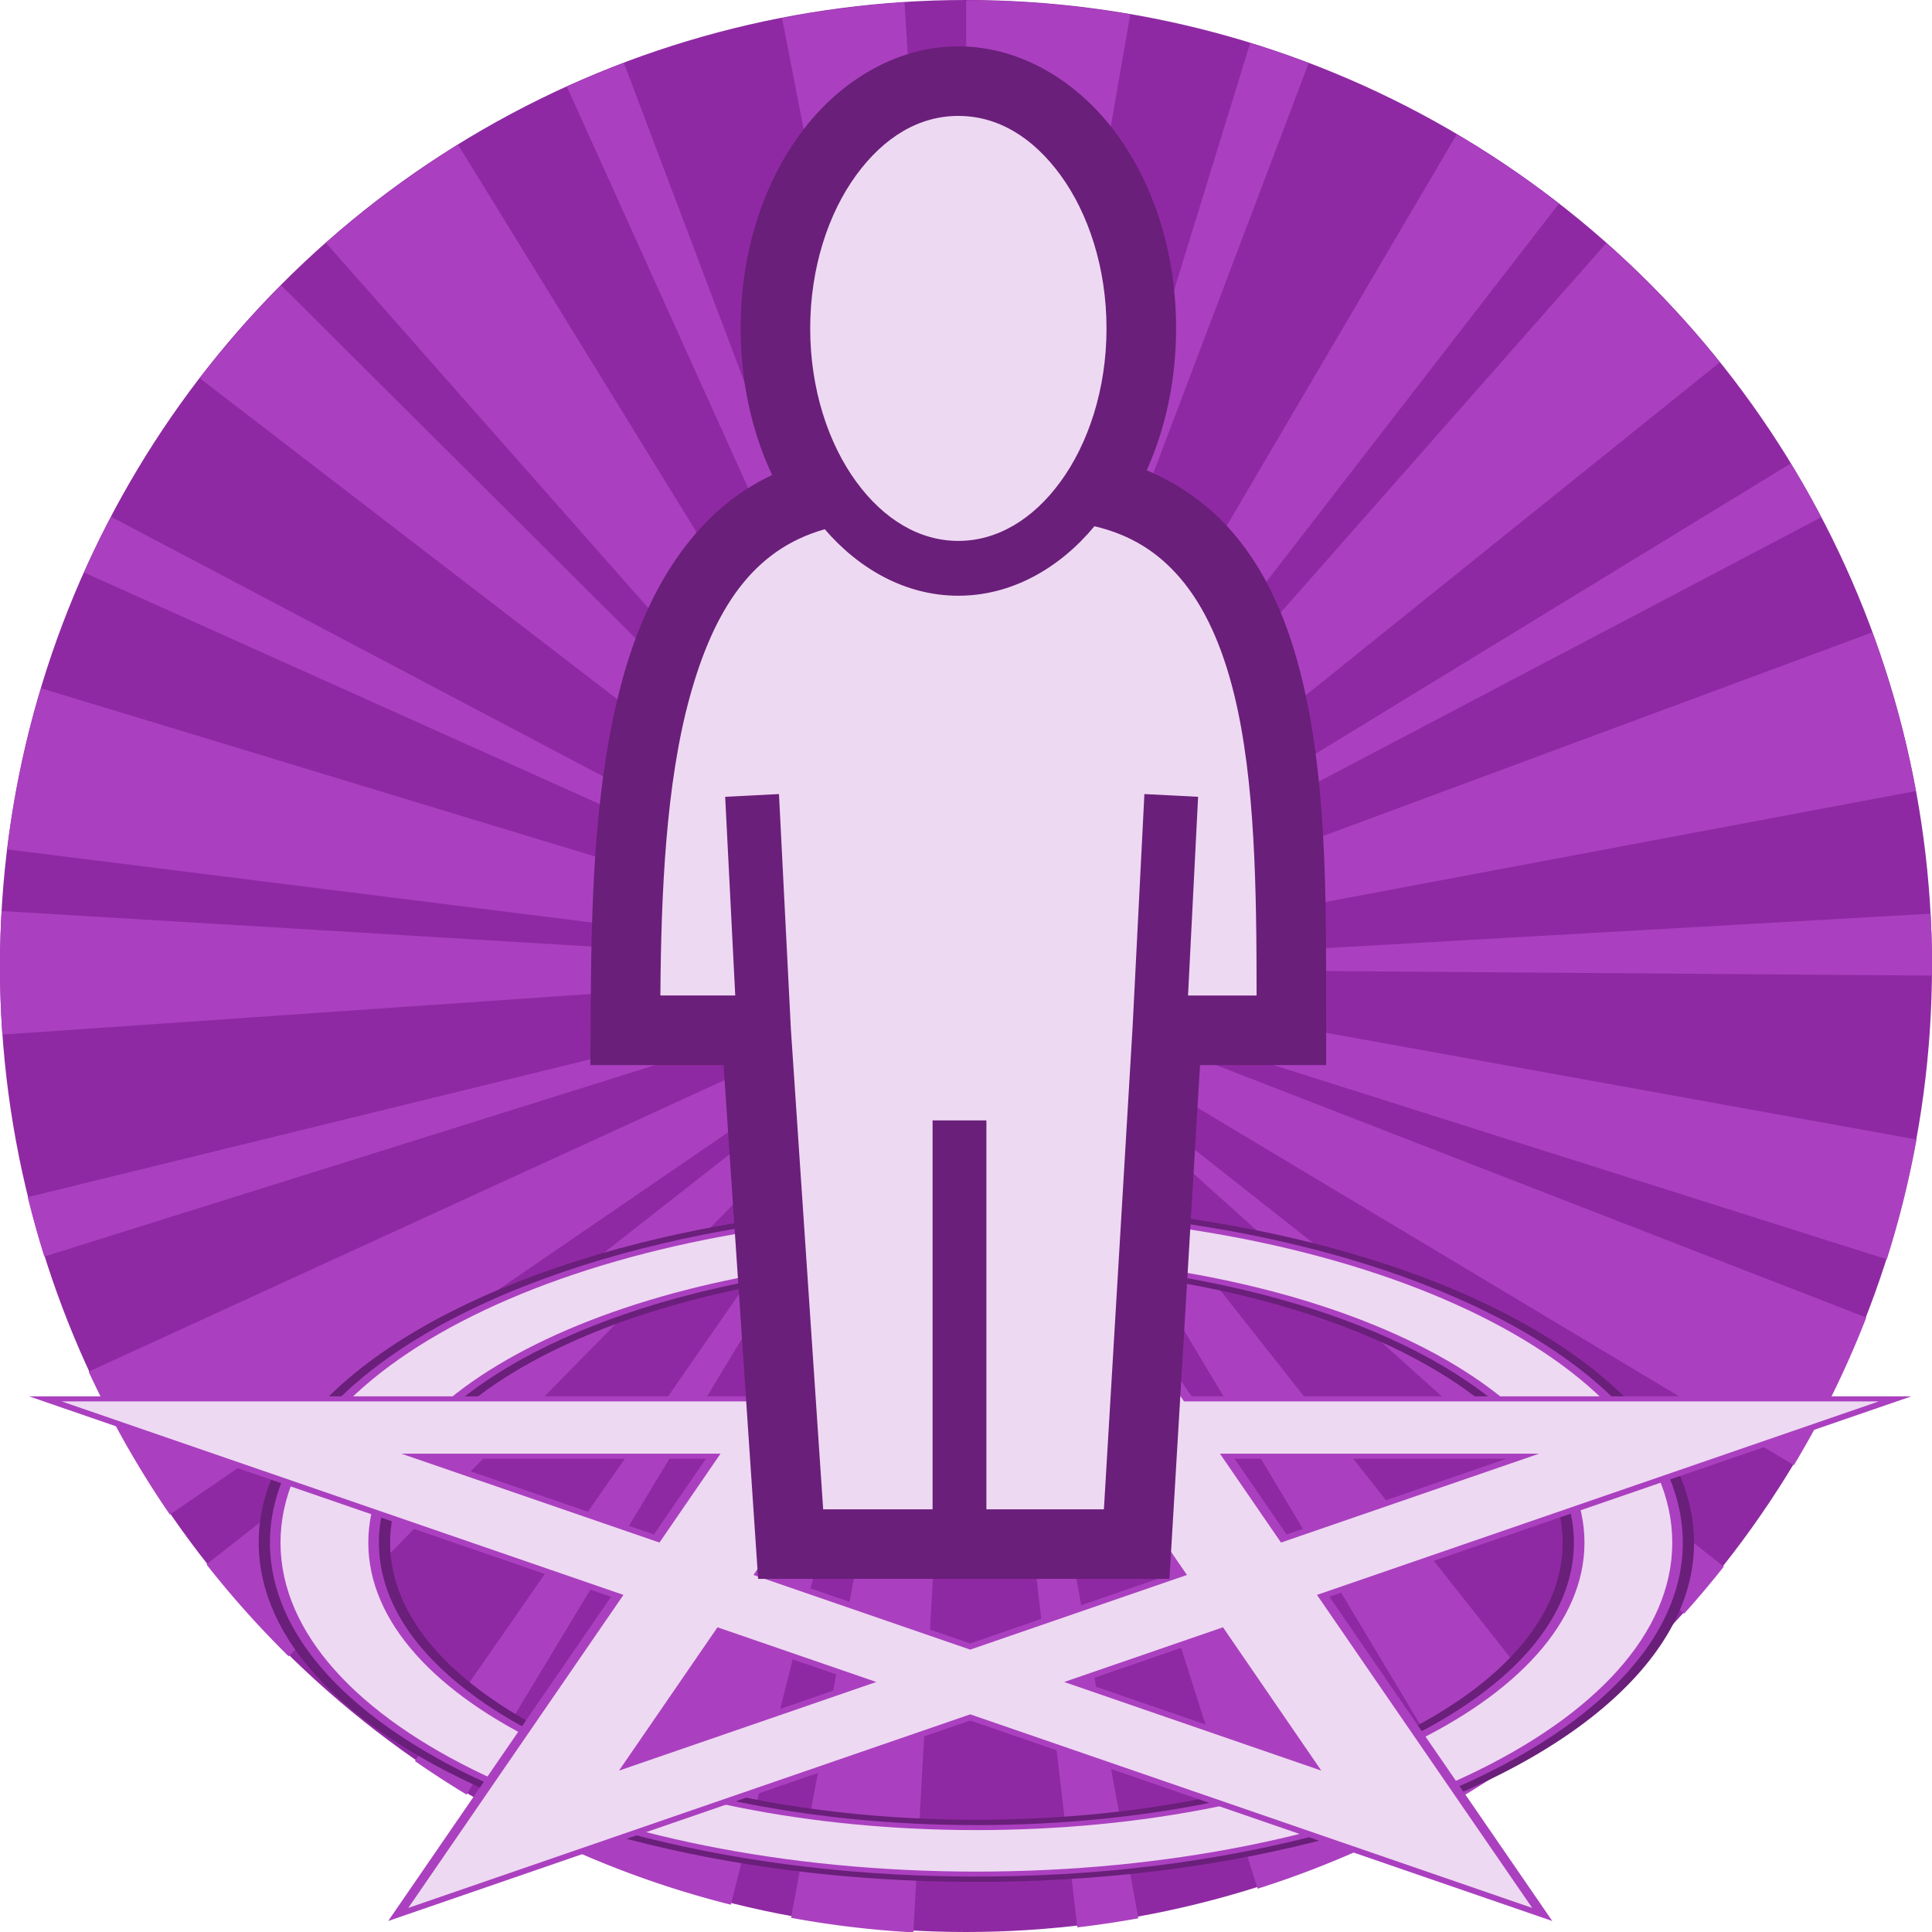 <svg height="500" viewBox="0 0 500 500" width="500" xmlns="http://www.w3.org/2000/svg" xmlns:xlink="http://www.w3.org/1999/xlink"><filter id="a" color-interpolation-filters="sRGB" height="1.027" width="1.025" x="-.013" y="-.013"><feGaussianBlur stdDeviation="2.261"/></filter><filter id="b" color-interpolation-filters="sRGB" height="1.026" width="1.026" x="-.013" y="-.013"><feGaussianBlur stdDeviation="1.751"/></filter><filter id="c" color-interpolation-filters="sRGB" height="1.025" width="1.025" x="-.013" y="-.013"><feGaussianBlur stdDeviation="1.716"/></filter><g transform="translate(-1000 -500)"><circle cx="1250" cy="750" fill="#8f29a3" r="250"/><path d="m1250.052 500.093-.061 248.75-15.92-248.24a249.999 250.187 0 0 0 -31.678 4.069l45.043 231.171c-.102.036-.227.055-.379.055l2.377 12.945-.25-.534-.535-1.343-3.357-10.613c-.181.07-.346.125-.512.125l-.121.078-83.195-220.248a249.999 250.187 0 0 0 -14.74 6.133l96.9 214.605-.219.115 2.305 4.439 2.344 5.217.055.049.416.749.746 1.267v.031l-.746-1.298-.471-.797-5.527-9.21c-.184.122-.381.238-.566.397l-123.408-200.536a249.999 250.187 0 0 0 -34.178 25.408l164.548 186.401-.398-.581.832 1.026v.051l-.326-.324-.094-.129v-.006-.002l-176.181-175.465a249.999 250.187 0 0 0 -21.027 24.051l186.531 143.425-.142.186 10.469 8.264-2.096-1.077-9.408-5.662c-.14.182-.227.333-.307.473l-208.003-109.75a249.999 250.187 0 0 0 -7 14.407l214.527 96.343c-.074.177-.166.379-.258.594l12.176 4.736-.037-.025.525.237-.486-.211.357.182.213.08-.213-.051v-.029l-12.807-4.081c-.056.149-.126.335-.176.508l-224.966-68.332a249.999 250.187 0 0 0 -8.766 41.699l246.161 30.777h-1.236l-246.364-14.822a249.999 250.187 0 0 0 -.422 14.511 249.999 250.187 0 0 0 .611 17.472l234.493-16.188h-.027l.307-.023-.277.023 12.969-.735-7.67 1.855-.303.051-4.789.938.07.238-228.2 55.911a249.999 250.187 0 0 0 4.287 15.373l224.173-70.269c.093.363.186.696.279.96l11.965-4.466-6.729 3.528-218.214 100.036a249.999 250.187 0 0 0 21.015 36.992l204.007-139.71-2.941 2.389-191.599 150.206a249.999 250.187 0 0 0 21.279 23.801l164.714-167.437c.279.264.567.506.836.803l7.631-8.628v-.031l.758-.866.185-.237.775-.846.02-.065.057-.027-.023.158-.103.115.051-.182-.068.182-1.32 1.738.613-1.046-.186.209-.758.897-2.6 3.679-4.275 5.576.287.182-133.921 192.925a249.999 250.187 0 0 0 13.377 8.68l121.363-200.998c.112.07.256.164.404.233l6.908-11.769-.279.719-100.148 226.515a249.999 250.187 0 0 0 40.135 13.797l59.693-236.782-1.574 9.226.236.057-42.767 230.891a249.999 250.187 0 0 0 31.639 3.763l12.932-234.501c.241.024.455.023.66.023h.031v-12.363l.055-.872.381 3.352.633 9.859c.194 0 .339-.023.506-.023l27.248 233.233a249.999 250.187 0 0 0 15.783-2.345l-42.148-231.016c.254-.028.474-.092.707-.115l-2.064-10.715-.055-.139-.32-1.792.018.029.357 1.902 74.392 234.181a249.999 250.187 0 0 0 39.205-16.2l-111.15-215.751 4.141 6.718.27-.186 120.671 201.445a249.999 250.187 0 0 0 26.211-18.105l-145.507-184.325c.254-.187.42-.39.656-.604l-8.457-9.554 3.367 3.032 5.844 5.838.287-.307 174.826 156.828a249.999 250.187 0 0 0 10.271-12.183l-184.478-145.358c.13-.158.305-.333.408-.481l-9.363-7.214 211.585 126.786a249.999 250.187 0 0 0 18.724-38.193l-229.655-89.166 11.027 3.366.012-.186 223.929 70.912a249.999 250.187 0 0 0 7.684-30.992l-231.189-41.805c0-.162.037-.301.037-.45l-7.367-.907-4.551-.799 12.031.708c.03-.33.029-.628.029-.964l235.009 1.785a249.999 250.187 0 0 0 .011-2.199 249.999 250.187 0 0 0 -.381-13.813l-234.669 13.371v-.332l-11.775.811-2.207.141 2.164-.141h.043l242.642-45.604a249.999 250.187 0 0 0 -11.277-41.048l-231.003 85.654-.26.068 10.508-4.791c-.172-.359-.395-.809-.66-1.204l208.165-109.515a249.999 250.187 0 0 0 -7.877-13.905l-200.734 122.638-.211-.328-5.621 3.903-4.707 2.865 9.67-7.597-.145-.207 183.392-147.454a249.999 250.187 0 0 0 -29.365-30.857l-161.251 182.967-2.318 2.371 151.291-195.531a249.999 250.187 0 0 0 -26.415-17.961l-119.25 202.948-.094-.066-7.064 11.688 5.539-12.453c-.275-.154-.566-.248-.871-.36l83.404-220.182a249.999 250.187 0 0 0 -15.121-5.193l-69.281 225.078c-.109-.038-.223-.065-.381-.115l-1.881 7.539-1.129 3.698 2.106-11.466c-.201-.02-.408-.056-.613-.074l40.127-232.089a249.999 250.187 0 0 0 -42.435-3.641zm-1.945 235.662 1.012 8.77v.043l.871 4.456v.461l.029-.168.023.627v.104l-.057-.104v-.44l-.066.307-.238-.495-.562-4.75zm-9.365 5.006 7.086 6.374-.025-.02zm25.767 6.02-11.826 2.901h-.057zm-12.15.115-1.627 2.783-.35.401.111-.45-.092.207-.02.182-.051.106v-.025l.051-.08v-.162l.02-.02v-.106l.012-.023.082-.121v-.023l.033-.027.061-.15v.02l-.061.131-.033.051zm-6.529.238 3.324 2.547.363.567-.449-.168.201.139h-.022l-.219-.139h.037zm5.033.246-.297 1.589.297-.84-.334 1.376-.102.15.139-.686.262-1.568zm-.582.385-.086 1.718-.057.194-.117-.467zm3.144.745-2.275 1.589h-.023l-.412.278-.287.117.213-.276.074-.021.887-.713zm-4.043.579.135.141v.047l-.084-.125zm3.863.317h.029l-.174.08zm-3.525.182.183.358v.039l-.183-.354zm.416.094.02.264v.039l.039.096.047.117-.047.021-.039-.119.039-.02-.039-.06v-.035l-.057-.262zm2.221.064-.07.027-1.016.307.156-.06zm-5.639.067 2.369.407.346.215.029.061-.312.064zm2.164.313h.053l.094.031zm.727.192h.02v.02zm-.164.061h.02l.074.08zm.215.182h.024l-.024.031zm-.336.168h.057l.246.035-.812.328zm-.389.035h.217l-.932.479.264-.053-.025.027-.238.025-2.025.393v.023l-5.242.934 5.242-.958zm1.777.023.508.043.752.223-.846-.084zm-.219.164.035.018.111.221.328.166 1.439 1.403-1.35-1.009-.234-.297-.185-.264-.018-.033-.092-.188h-.035zm-1.062.08-.25.274h-.029l-2.781 1.265 2.299-1.413zm1.57.1.148.025.031.031zm.221.025 1.936.604-1.906-.571zm-1.18.172.031.125.022-.098-.022.131v.006l.076.231.125 1.896-.232-1.353.031-.774-.088.508v-.092l-.031-.186.031.143v-.264zm.723.092.061.066.088.147-.037-.031zm-1.141.182-.244.526-3.949 12.851 3.922-12.851h.027l.084-.287.01-.012zm-.088.106-.065.113.041-.098zm1.465.08.033.023.115.19-.092-.092zm-.438.213.023.029.029.227zm-1.73.266v.029l.051-.029zm2.293 1.353 4.883 10.789-4.883-10.735z" fill="#aa40bf"/></g><g fill="#eed9f2" stroke-width="46.107" transform="matrix(1.136 0 0 .537 -2305.738 187.244)"><path d="m2252.031 231.27c-26.635-.026-53.25 6.607-76.729 19.192-25.779 13.754-47.75 34.537-62.924 59.506-13.656 22.381-21.777 48.107-23.406 74.276-1.696 26.215 2.984 52.841 13.711 76.833 11.624 26.159 30.264 49.14 53.421 65.961 21.672 15.799 47.29 26.165 73.88 29.732 28.413 3.882 57.851.194 84.356-10.788 26.728-11.005 50.398-29.27 67.898-52.268 16.49-21.605 27.495-47.379 31.536-74.264 4.426-29.017.928-59.229-10.225-86.394-11.116-27.257-29.779-51.366-53.321-69.029-21.911-16.511-48.046-27.388-75.229-31.162-7.606-1.071-15.288-1.594-22.969-1.594zm.105 29.936c12.003.014 24.011 1.588 35.586 4.775.506.141 1.27.352 1.808.513 24.56 7.085 46.941 21.466 63.629 40.824 6.114 7.054 11.484 14.752 16.001 22.921.198.359.572 1.056.837 1.544 1.492 2.783 2.873 5.625 4.163 8.507.168.373.48 1.101.703 1.609 9.315 21.559 12.676 45.602 9.879 68.905-.212 1.843-.516 3.926-.783 5.602-3.27 20.319-11.363 39.836-23.434 56.504-10.186 14.182-23.336 26.39-38.105 35.515-8.214 5.078-16.978 9.266-26.094 12.455-1.073.366-2.379.816-3.554 1.179-27.904 8.895-58.731 8.315-86.26-1.697-3.837-1.38-7.601-2.956-11.293-4.684-.361-.17-1.082-.521-1.58-.76-4.307-2.096-8.495-4.435-12.554-6.978-.342-.215-1.011-.647-1.479-.945-1.41-.903-2.981-1.989-4.238-2.853-.629-.453-1.444-1.028-1.955-1.403-6.189-4.515-11.989-9.562-17.322-15.062-.272-.295-.827-.871-1.207-1.273-15.72-16.646-27.059-37.402-32.467-59.657-6.615-26.938-4.663-55.931 5.679-81.684 3.316-8.278 7.464-16.221 12.354-23.677.228-.331.669-.997.979-1.456 4.425-6.545 9.444-12.685 14.949-18.35.312-.32.891-.901 1.306-1.321 16.506-16.552 37.446-28.646 60.057-34.594 11.207-2.984 22.803-4.448 34.397-4.46z" fill="#6a1f7a" filter="url(#c)"/><path d="m2250.074 233.842c-23.892.275-47.708 5.962-69.113 16.591-26.028 12.846-48.437 32.884-64.148 57.286-13.569 20.971-22.126 45.158-24.719 70.003-2.717 25.556.732 51.766 10.155 75.687 10.286 26.295 27.675 49.74 49.775 67.301 20.579 16.429 45.25 27.703 71.169 32.389 28.513 5.21 58.437 2.596 85.557-7.666 26.694-10.025 50.575-27.341 68.492-49.514 16.815-20.709 28.375-45.663 33.169-71.912 5.29-28.635 2.679-58.707-7.646-85.946-9.949-26.437-27.047-50.111-48.935-67.956-20.791-17.033-45.914-28.748-72.359-33.595-10.345-1.92-20.88-2.797-31.399-2.668zm2.062 24.803c7.521.004 15.043.609 22.463 1.838.593.101 1.447.241 2.046.356 1.959.354 3.915.755 5.78 1.176 3.997.9 7.949 1.995 11.848 3.252.813.266 1.9.628 2.811.948 5.314 1.842 10.633 4.097 15.591 6.552 5.894 2.928 11.574 6.285 16.986 10.029.791.549 1.802 1.266 2.666 1.895 19.752 14.372 35.529 34.149 45.078 56.638 1.586 3.712 2.994 7.499 4.245 11.337.257.817.605 1.909.881 2.835 7.929 26.394 7.622 55.194-.892 81.407-.266.813-.628 1.9-.948 2.811-8.266 23.827-23.377 45.206-43.015 61.023-12.878 10.414-27.677 18.442-43.434 23.543-.818.256-1.911.605-2.837.881-3.319.998-6.833 1.901-10.122 2.613-19.134 4.153-39.159 4.153-58.293 0-1.049-.229-2.349-.524-3.489-.806-3.199-.784-6.367-1.688-9.501-2.7-.813-.266-1.9-.628-2.811-.947-23.67-8.214-44.927-23.178-60.711-42.63-2.223-2.723-4.33-5.539-6.336-8.425-.539-.788-1.23-1.807-1.815-2.691-3.002-4.563-5.796-9.433-8.182-14.246-2.958-5.957-5.471-12.132-7.525-18.457-.256-.818-.605-1.911-.881-2.837-.999-3.319-1.901-6.833-2.613-10.122-4.154-19.134-4.154-39.159 0-58.293.229-1.049.524-2.349.806-3.489.784-3.199 1.688-6.367 2.7-9.501.266-.813.628-1.9.947-2.811 1.857-5.336 4.057-10.552 6.567-15.615.633-1.276 1.393-2.747 2.112-4.08 11.92-22.164 30.135-40.88 51.959-53.409 2.851-1.641 5.812-3.203 8.704-4.598 5.539-2.675 11.26-4.966 17.11-6.866.817-.257 1.909-.605 2.836-.881 3.32-.999 6.834-1.901 10.123-2.614 1.998-.429 4.059-.834 5.986-1.159 3.88-.666 8.008-1.186 12.023-1.508 3.705-.3 7.421-.443 11.138-.448z" fill="#aa40bf" filter="url(#b)"/><path d="m2252.137 236.236c-87.437 0-158.533 71.097-158.533 158.533s71.097 158.531 158.533 158.531c87.437 0 158.531-71.095 158.531-158.531s-71.095-158.533-158.531-158.533zm0 20c76.628 0 138.531 61.905 138.531 138.533 0 76.628-61.903 138.531-138.531 138.531s-138.533-61.903-138.533-138.531c0-76.628 61.905-138.533 138.533-138.533z" fill="#eed9f2"/><path d="m2248.443 176.055c-16.053 49.407-32.105 98.814-48.158 148.221-54.648 0-109.297 0-163.945 0 44.187 32.197 88.375 64.39 132.562 96.586-16.923 52.085-33.85 104.17-50.771 156.256 44.201-32.208 88.402-64.415 132.603-96.623 44.201 32.208 88.403 64.415 132.603 96.623-16.924-52.086-33.853-104.17-50.779-156.256 44.19-32.196 88.381-64.389 132.57-96.586-54.648 0-109.297 0-163.945 0-16.817-51.756-33.631-103.513-50.449-155.27-.764 2.35-1.527 4.699-2.291 7.049zm21.168 148.189c-12.588 0-25.176 0-37.764 0 6.295-19.372 12.591-38.743 18.887-58.115 6.292 19.372 12.585 38.743 18.877 58.115zm-79.08 30.055c-3.952 12.175-7.905 24.35-11.857 36.525-16.715-12.175-33.43-24.35-50.145-36.525zm88.834 0c5.97 18.376 11.94 36.753 17.91 55.129-15.517 11.305-31.034 22.611-46.551 33.916-15.514-11.305-31.027-22.609-46.541-33.914 5.97-18.377 11.94-36.754 17.91-55.131zm93.578 0c-16.714 12.175-33.427 24.35-50.141 36.525-3.955-12.175-7.91-24.35-11.865-36.525zm-46.812 144.014c-16.636-12.13-33.271-24.259-49.906-36.389 10.274-7.486 20.548-14.973 30.822-22.459 6.361 19.616 12.723 39.232 19.084 58.848zm-100.891-36.389c-16.645 12.129-33.29 24.258-49.935 36.387 6.372-19.615 12.745-39.229 19.117-58.844 10.273 7.486 20.546 14.971 30.818 22.457z" fill="#aa40bf" filter="url(#a)"/><path d="m2250.734 176.799-48.699 149.885h-158.301l127.998 93.26-49.016 150.852 128.018-93.281 128.018 93.281-49.025-150.852 128.008-93.26h-158.301zm0 81.535 22.191 68.318h-44.395zm-129.604 93.557h72.715l-13.906 42.836zm99.213 0h60.772l18.99 58.455-49.381 35.979-49.371-35.977zm87.279 0h72.717l-58.803 42.836zm.69 83.672 22.4 69.07-58.574-42.709zm-115.156.002 36.174 26.359-58.613 42.709z" fill="#eed9f2"/></g><path d="m1388.664-81.535-48.699 149.885h-158.301l127.998 93.26-49.016 150.852 128.018-93.281 128.018 93.281-49.025-150.852 128.008-93.26h-158.301zm0 81.535 22.191 68.318h-44.395zm-129.604 93.557h72.715l-13.906 42.836zm99.213 0h60.772l18.99 58.455-49.381 35.979-49.371-35.977zm87.279 0h72.717l-58.803 42.836zm.69 83.672 22.4 69.07-58.574-42.709zm-115.156.002 36.174 26.359-58.613 42.709z" fill="#a51d2d" stroke-width=".9"/><circle cx="1390.066" cy="136.435" fill="none" r="148.533" stroke="#f6f5f4" stroke-width="20"/><path d="m248.006 12c-16.637.003-31.409 9.62-40.969 22.719-9.802 13.433-15.359 30.967-15.359 50.285 0 13.859 2.906 26.764 8.143 37.924-20.602 9.633-32.568 30.468-38.705 52.82v.002c-6.955 25.345-8.026 54.462-8.209 81.764l-.121 18.121h34.479l8.938 132.977h41.074 22.074 43.299l7.91-132.977h32.656l-.01-18.012c-.015-27.245-.026-56.642-6.367-82.365h-.002v-.002c-3.443-13.967-8.728-26.809-17.666-37.277-5.763-6.749-13.417-12.507-22.408-16.264 4.885-10.882 7.602-23.347 7.602-36.711 0-19.318-5.556-36.852-15.359-50.285-9.565-13.107-24.349-22.722-40.998-22.719z" fill="#6a1f7a"/><path d="m221.578 45.329c-7.187 9.849-11.899 23.955-11.899 39.675 0 15.72 4.713 29.802 11.901 39.651 7.187 9.85 16.449 15.331 26.43 15.331 9.98 0 19.267-5.481 26.454-15.331 7.187-9.849 11.901-23.931 11.901-39.651 0-15.72-4.713-29.827-11.901-39.675-7.187-9.849-16.263-15.331-26.454-15.329-10.185.002-19.244 5.48-26.432 15.329zm26.432 108.845c-13.455 0-25.56-6.747-34.558-17.203-18.722 5.235-28.764 20.907-34.979 43.543-6.103 22.239-7.388 50.308-7.567 77.119h19.375l-2.608-51.422 13.926-.711 3.074 60.747 8.359 124.364h28.317v-100.657h13.926v100.657h30.413l7.429-124.885 3.05-60.225 13.901.712-2.608 51.421h17.745c-.015-27.119-.317-55.641-5.845-78.069-3.005-12.187-7.506-22.434-13.879-29.899-5.61-6.57-12.584-11.204-22.239-13.479-9.064 10.904-21.445 17.987-35.232 17.987z" fill="#eed9f2" stroke-width="36"/></svg>
